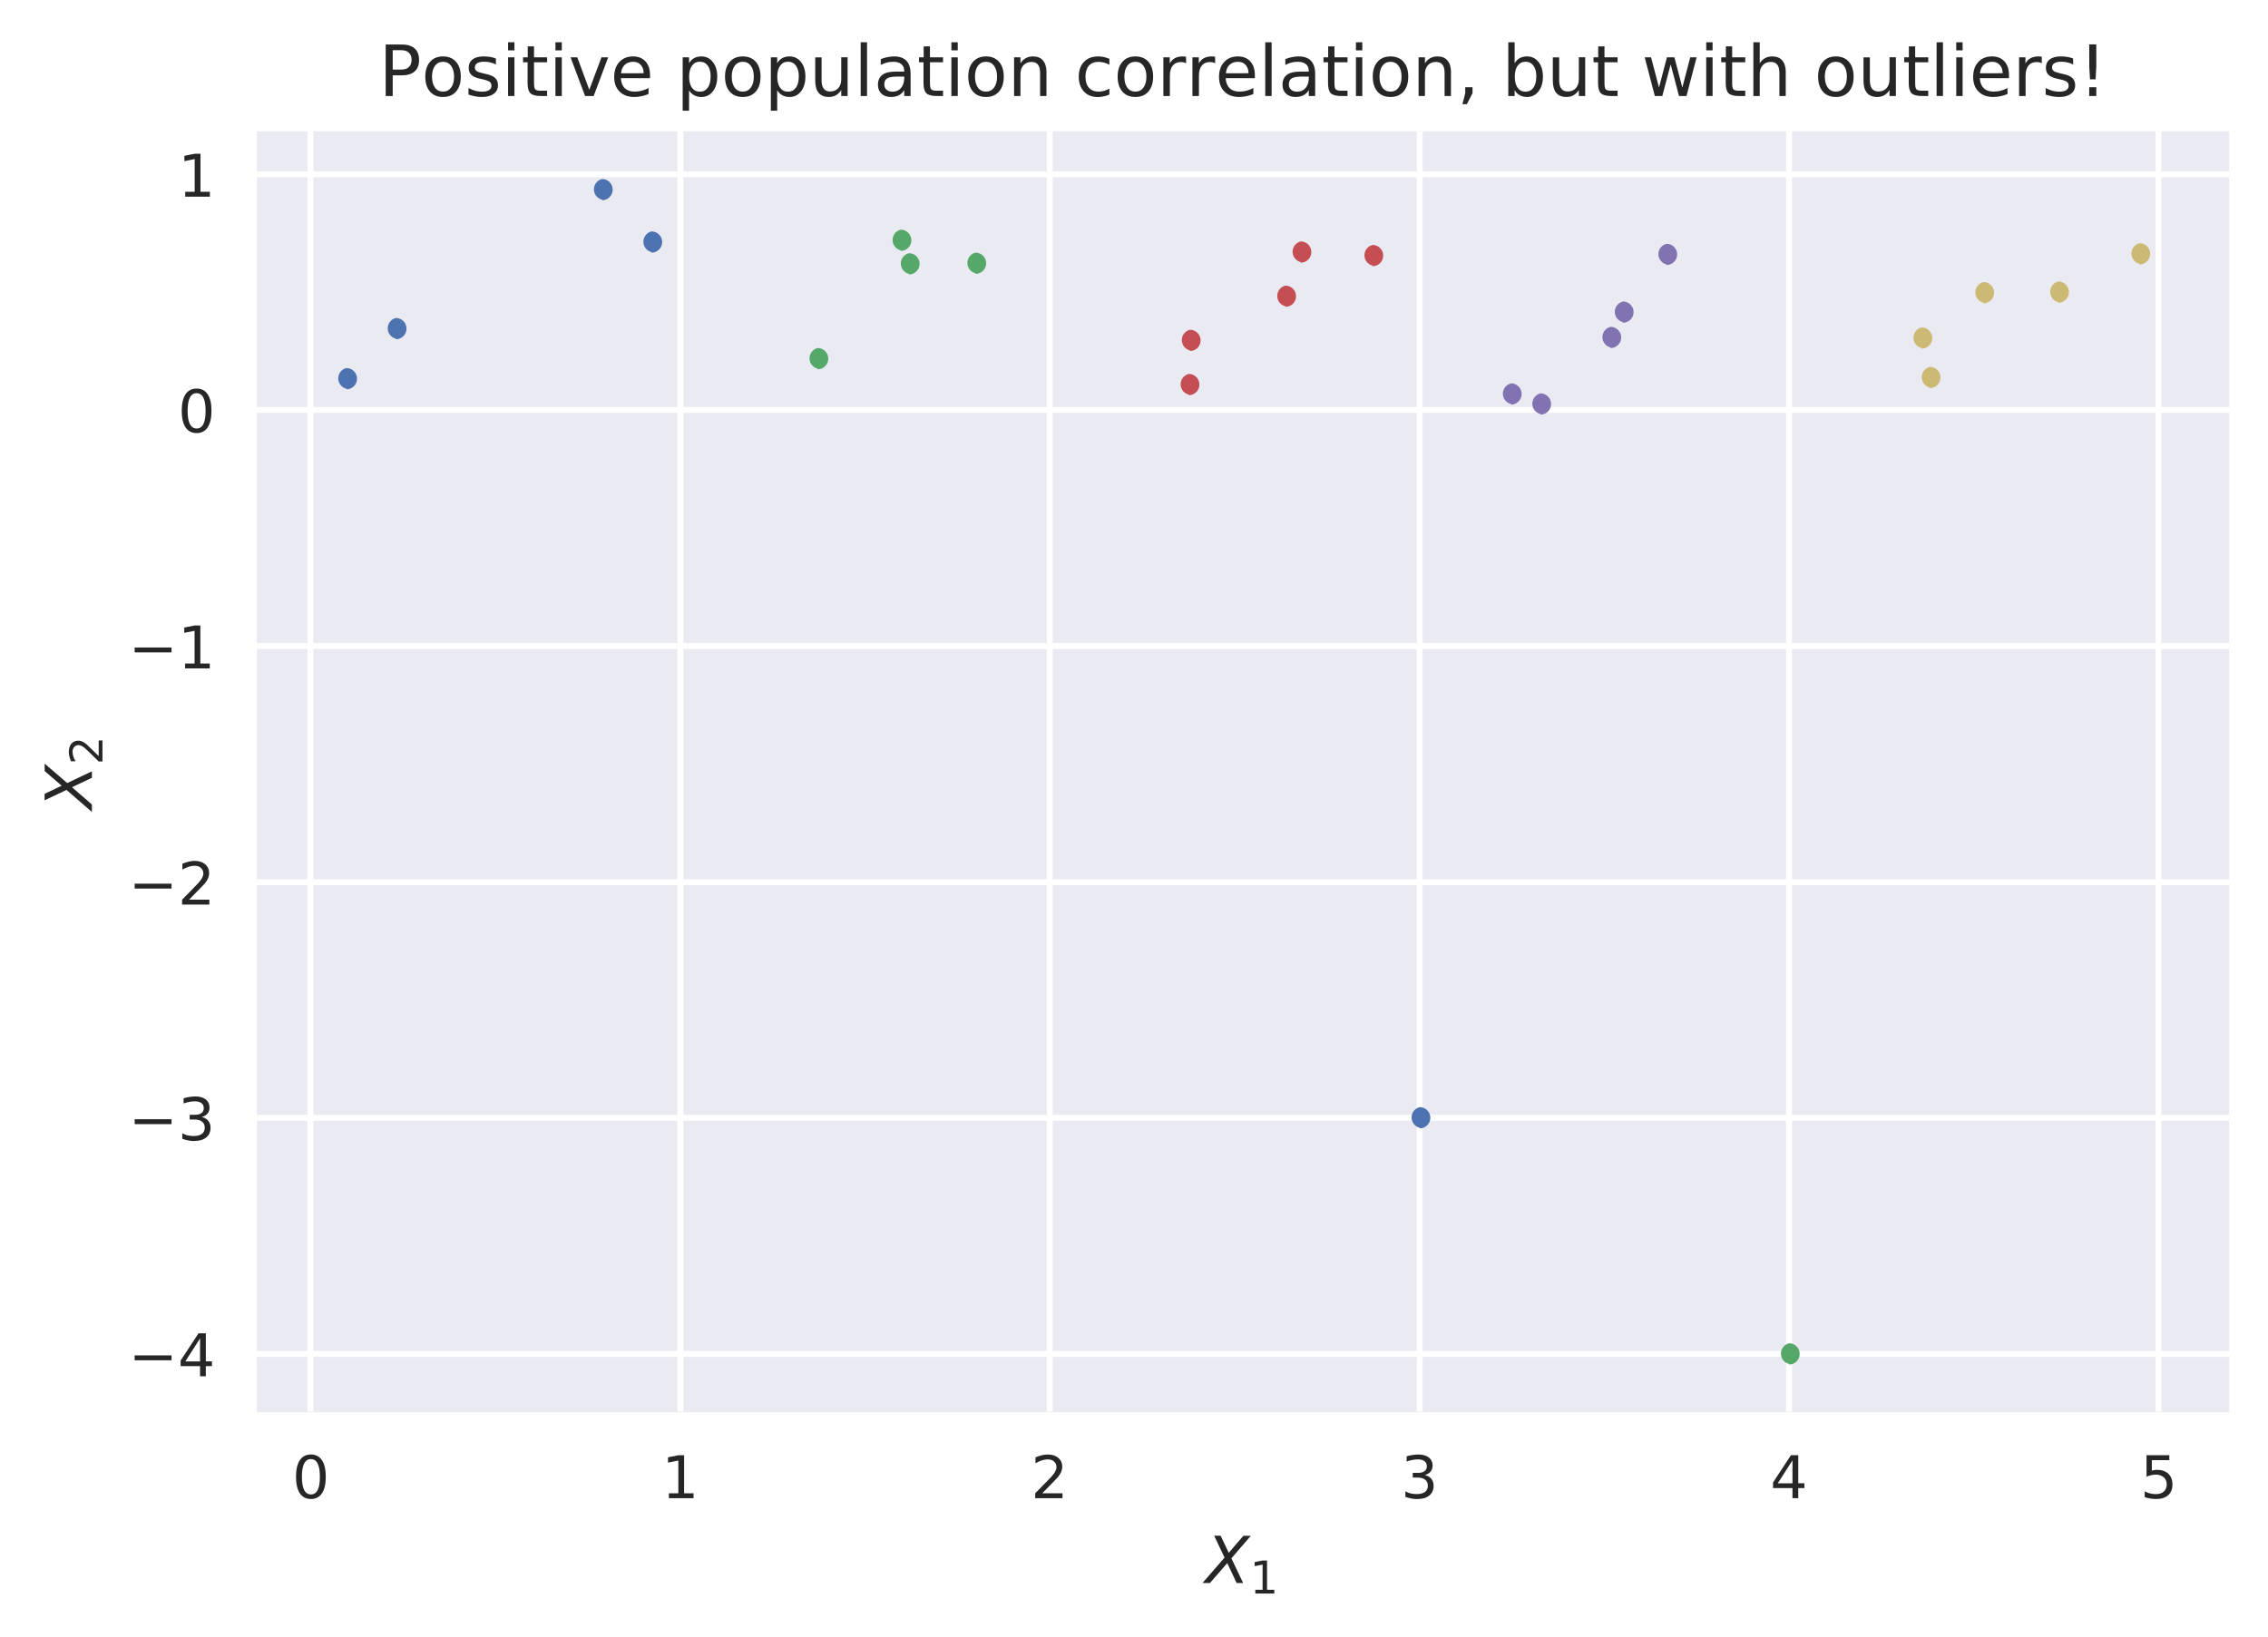 <svg viewBox="0 0 385 278" xmlns="http://www.w3.org/2000/svg" xmlns:xlink="http://www.w3.org/1999/xlink"><defs><style>*{stroke-linecap:butt;stroke-linejoin:round}</style></defs><g id="figure_1"><path d="M0 278.3h385.6V0H0z" fill="#fff" id="patch_1"/><g id="axes_1"><path d="M43.6 239.8h334.8V22.3H43.6z" fill="#eaeaf2" id="patch_2"/><g id="matplotlib.axis_1"><g id="xtick_1"><path clip-path="url(#p5324635da7)" d="M52.7 239.8V22.3" fill="none" stroke="#fff" stroke-linecap="round" id="line2d_1"/><g id="text_1"><defs><path d="M31.8 66.4q-7.6 0-11.5-7.5-3.8-7.5-3.8-22.5t3.8-22.5q3.9-7.5 11.5-7.5 7.7 0 11.5 7.5T47 36.4q0 15-3.8 22.5t-11.5 7.5zm0 7.8q12.2 0 18.7-9.7T57 36.4Q57 18 50.5 8.3 44-1.4 31.8-1.4 19.5-1.4 13 8.3q-6.5 9.7-6.5 28 0 18.5 6.5 28.2 6.4 9.7 18.7 9.7z" id="DejaVuSans-30"/></defs><use xlink:href="#DejaVuSans-30" transform="matrix(.1 0 0 -.1 49.6 254.4)" fill="#262626"/></g></g><g id="xtick_2"><path clip-path="url(#p5324635da7)" d="M115.5 239.8V22.3" fill="none" stroke="#fff" stroke-linecap="round" id="line2d_3"/><g id="text_2"><defs><path d="M12.4 8.3h16.1v55.6L11 60.4v9l17.4 3.5h9.9V8.3h16V0H12.5z" id="DejaVuSans-31"/></defs><use xlink:href="#DejaVuSans-31" transform="matrix(.1 0 0 -.1 112.3 254.4)" fill="#262626"/></g></g><g id="xtick_3"><path clip-path="url(#p5324635da7)" d="M178.2 239.8V22.3" fill="none" stroke="#fff" stroke-linecap="round" id="line2d_5"/><g id="text_3"><defs><path d="M19.2 8.3h34.4V0H7.3v8.3l15.3 15.6q9.7 9.8 12.2 12.6 4.7 5.3 6.6 9 2 3.7 2 7.3 0 5.8-4.2 9.5-4 3.6-10.6 3.6-4.6 0-9.8-1.6-5.1-1.6-11-4.9v10q6 2.4 11.1 3.6 5.2 1.2 9.5 1.2 11.4 0 18-5.7 6.8-5.6 6.8-15 0-4.6-1.7-8.6-1.6-4-6-9.5l-7.9-8.2L19.2 8.3z" id="DejaVuSans-32"/></defs><use xlink:href="#DejaVuSans-32" transform="matrix(.1 0 0 -.1 175 254.4)" fill="#262626"/></g></g><g id="xtick_4"><path clip-path="url(#p5324635da7)" d="M241 239.8V22.3" fill="none" stroke="#fff" stroke-linecap="round" id="line2d_7"/><g id="text_4"><defs><path d="M40.6 39.3q7-1.5 11-6.3t4-11.8q0-10.8-7.4-16.7-7.4-6-21.1-6-4.6 0-9.4 1-4.9.9-10 2.7v9.5q4-2.4 8.9-3.6Q21.5 7 26.8 7q9.3 0 14.1 3.6 4.9 3.7 4.9 10.7 0 6.4-4.5 10Q36.8 35 28.7 35h-8.5V43h9q7.2 0 11 3 3.9 2.8 3.9 8.3 0 5.6-4 8.6t-11.4 3q-4 0-8.7-.9-4.6-.8-10.2-2.7v8.8q5.6 1.6 10.5 2.3 5 .8 9.3.8 11.2 0 17.8-5 6.5-5.2 6.5-13.9 0-6-3.5-10.2-3.4-4.2-9.8-5.8z" id="DejaVuSans-33"/></defs><use xlink:href="#DejaVuSans-33" transform="matrix(.1 0 0 -.1 237.8 254.4)" fill="#262626"/></g></g><g id="xtick_5"><path clip-path="url(#p5324635da7)" d="M303.7 239.8V22.3" fill="none" stroke="#fff" stroke-linecap="round" id="line2d_9"/><g id="text_5"><defs><path d="M37.8 64.3l-25-39h25zM35.2 73h12.4V25.4H58v-8.2H47.6V0h-9.8v17.2h-33v9.5z" id="DejaVuSans-34"/></defs><use xlink:href="#DejaVuSans-34" transform="matrix(.1 0 0 -.1 300.5 254.4)" fill="#262626"/></g></g><g id="xtick_6"><path clip-path="url(#p5324635da7)" d="M366.4 239.8V22.3" fill="none" stroke="#fff" stroke-linecap="round" id="line2d_11"/><g id="text_6"><defs><path d="M10.8 73h38.7v-8.4H19.8V46.7q2.2.8 4.3 1.1 2.2.4 4.3.4 12.2 0 19.4-6.7 7-6.7 7-18.1 0-11.8-7.2-18.3-7.4-6.5-20.7-6.5-4.6 0-9.4.8-4.7.7-9.8 2.3v10q4.4-2.5 9.1-3.6 4.7-1.2 9.9-1.2 8.5 0 13.4 4.4 5 4.5 5 12 0 7.7-5 12.1Q35 40 26.7 40q-4 0-7.9-.9-4-.9-8-2.7z" id="DejaVuSans-35"/></defs><use xlink:href="#DejaVuSans-35" transform="matrix(.1 0 0 -.1 363.3 254.4)" fill="#262626"/></g></g><g id="text_7"><defs><path d="M13.7 73h10l12.5-26.4 22.6 26.3h11.5l-30-34.8L58.4 0h-10L33.9 30.7 7.2 0H-4.3l34 39.2z" id="DejaVuSans-Oblique-58"/></defs><g transform="matrix(.11 0 0 -.11 204.6 268.8)" fill="#262626"><use xlink:href="#DejaVuSans-Oblique-58"/><use transform="matrix(.7 0 0 .7 68.5 -16.3)" xlink:href="#DejaVuSans-31"/></g></g></g><g id="matplotlib.axis_2"><g id="ytick_1"><path clip-path="url(#p5324635da7)" d="M43.6 229.9h334.8" fill="none" stroke="#fff" stroke-linecap="round" id="line2d_13"/><g id="text_8"><defs><path d="M10.6 35.5h62.6v-8.3H10.6z" id="DejaVuSans-2212"/></defs><g transform="matrix(.1 0 0 -.1 21.8 233.7)" fill="#262626"><use xlink:href="#DejaVuSans-2212"/><use x="83.8" xlink:href="#DejaVuSans-34"/></g></g></g><g id="ytick_2"><path clip-path="url(#p5324635da7)" d="M43.6 189.8h334.8" fill="none" stroke="#fff" stroke-linecap="round" id="line2d_15"/><g transform="matrix(.1 0 0 -.1 21.8 193.6)" fill="#262626" id="text_9"><use xlink:href="#DejaVuSans-2212"/><use x="83.8" xlink:href="#DejaVuSans-33"/></g></g><g id="ytick_3"><path clip-path="url(#p5324635da7)" d="M43.6 149.8h334.8" fill="none" stroke="#fff" stroke-linecap="round" id="line2d_17"/><g transform="matrix(.1 0 0 -.1 21.8 153.6)" fill="#262626" id="text_10"><use xlink:href="#DejaVuSans-2212"/><use x="83.8" xlink:href="#DejaVuSans-32"/></g></g><g id="ytick_4"><path clip-path="url(#p5324635da7)" d="M43.6 109.7h334.8" fill="none" stroke="#fff" stroke-linecap="round" id="line2d_19"/><g transform="matrix(.1 0 0 -.1 21.8 113.5)" fill="#262626" id="text_11"><use xlink:href="#DejaVuSans-2212"/><use x="83.8" xlink:href="#DejaVuSans-31"/></g></g><g id="ytick_5"><path clip-path="url(#p5324635da7)" d="M43.6 69.6h334.8" fill="none" stroke="#fff" stroke-linecap="round" id="line2d_21"/><use xlink:href="#DejaVuSans-30" transform="matrix(.1 0 0 -.1 30.2 73.4)" fill="#262626" id="text_12"/></g><g id="ytick_6"><path clip-path="url(#p5324635da7)" d="M43.6 29.6h334.8" fill="none" stroke="#fff" stroke-linecap="round" id="line2d_23"/><use xlink:href="#DejaVuSans-31" transform="matrix(.1 0 0 -.1 30.2 33.4)" fill="#262626" id="text_13"/></g><g transform="matrix(0 -.11 -.11 0 15.6 137.4)" fill="#262626" id="text_14"><use xlink:href="#DejaVuSans-Oblique-58"/><use transform="matrix(.7 0 0 .7 68.5 -16.3)" xlink:href="#DejaVuSans-32"/></g></g><g id="line2d_25"><defs><path d="M0 1.8a1.8 1.8 0 100-3.6 1.8 1.8 0 000 3.5z" id="mc1a514d0d0"/></defs><g clip-path="url(#p5324635da7)" fill="#4c72b0"><use x="241" xlink:href="#mc1a514d0d0" y="189.8"/><use x="67.2" xlink:href="#mc1a514d0d0" y="55.8"/><use x="102.2" xlink:href="#mc1a514d0d0" y="32.2"/><use x="58.8" xlink:href="#mc1a514d0d0" y="64.3"/><use x="110.6" xlink:href="#mc1a514d0d0" y="41.1"/></g></g><g id="line2d_26"><defs><path d="M0 1.8a1.8 1.8 0 100-3.6 1.8 1.8 0 000 3.5z" id="mf27b9de28a"/></defs><g clip-path="url(#p5324635da7)" fill="#55a868"><use x="303.7" xlink:href="#mf27b9de28a" y="229.9"/><use x="165.6" xlink:href="#mf27b9de28a" y="44.7"/><use x="154.3" xlink:href="#mf27b9de28a" y="44.8"/><use x="152.9" xlink:href="#mf27b9de28a" y="40.8"/><use x="138.8" xlink:href="#mf27b9de28a" y="60.9"/></g></g><g id="line2d_27"><defs><path d="M0 1.8a1.8 1.8 0 100-3.6 1.8 1.8 0 000 3.5z" id="me5e2df5c8a"/></defs><g clip-path="url(#p5324635da7)" fill="#c44e52"><use x="201.8" xlink:href="#me5e2df5c8a" y="65.3"/><use x="233" xlink:href="#me5e2df5c8a" y="43.4"/><use x="220.8" xlink:href="#me5e2df5c8a" y="42.8"/><use x="202" xlink:href="#me5e2df5c8a" y="57.8"/><use x="218.2" xlink:href="#me5e2df5c8a" y="50.3"/></g></g><g id="line2d_28"><defs><path d="M0 1.8a1.8 1.8 0 100-3.6 1.8 1.8 0 000 3.5z" id="m644d6f556a"/></defs><g clip-path="url(#p5324635da7)" fill="#8172b2"><use x="261.5" xlink:href="#m644d6f556a" y="68.6"/><use x="256.5" xlink:href="#m644d6f556a" y="66.9"/><use x="275.5" xlink:href="#m644d6f556a" y="53"/><use x="282.9" xlink:href="#m644d6f556a" y="43.2"/><use x="273.4" xlink:href="#m644d6f556a" y="57.3"/></g></g><g id="line2d_29"><defs><path d="M0 1.8a1.8 1.8 0 100-3.6 1.8 1.8 0 000 3.5z" id="m52a54948fa"/></defs><g clip-path="url(#p5324635da7)" fill="#ccb974"><use x="349.4" xlink:href="#m52a54948fa" y="49.6"/><use x="336.7" xlink:href="#m52a54948fa" y="49.7"/><use x="327.6" xlink:href="#m52a54948fa" y="64.1"/><use x="326.2" xlink:href="#m52a54948fa" y="57.4"/><use x="363.2" xlink:href="#m52a54948fa" y="43.1"/></g></g><path d="M43.6 239.8V22.3" fill="none" id="patch_3"/><path d="M378.4 239.8V22.3" fill="none" id="patch_4"/><path d="M43.6 239.8h334.8" fill="none" id="patch_5"/><path d="M43.6 22.3h334.8" fill="none" id="patch_6"/><g id="text_15"><defs><path d="M9.4 76h9V0h-9z" id="DejaVuSans-6c"/><path d="M19.7 64.8V37.4H32q6.9 0 10.6 3.6 3.8 3.5 3.8 10.1t-3.8 10.1q-3.7 3.6-10.6 3.6zm-9.9 8.1h22.3q12.2 0 18.5-5.5Q57 61.8 57 51q0-10.8-6.3-16.3t-18.5-5.5H19.7V0H9.8z" id="DejaVuSans-50"/><path d="M44.3 53v-8.4q-3.8 2-8 2.9-4 1-8.4 1-6.7 0-10-2-3.4-2.1-3.4-6.2 0-3.1 2.4-5 2.4-1.7 9.6-3.3l3-.7q9.7-2 13.7-5.8 4-3.7 4-10.4 0-7.6-6-12-6-4.5-16.6-4.5-4.4 0-9.1.8-4.8.9-10 2.6v9.3q5-2.6 9.7-4 4.9-1.2 9.6-1.2 6.4 0 9.8 2.2 3.4 2.2 3.4 6.1 0 3.7-2.5 5.6-2.4 2-10.8 3.8l-3.1.7q-8.4 1.8-12 5.4-3.8 3.6-3.8 10 0 7.7 5.5 11.9Q16.7 56 26.8 56q5 0 9.4-.7 4.4-.8 8-2.2z" id="DejaVuSans-73"/><path d="M9.4 54.7h9V0h-9zm0 21.3h9V64.6h-9z" id="DejaVuSans-69"/><path d="M18.3 70.2V54.7h18.5v-7H18.3V18q0-6.7 1.8-8.6 1.9-1.9 7.5-1.9h9.2V0h-9.2Q17.2 0 13.2 3.9T9.2 18v29.7H2.8v7h6.6v15.5z" id="DejaVuSans-74"/><path d="M3 54.7h9.5l17-45.9 17.2 45.9h9.5L35.7 0H23.5z" id="DejaVuSans-76"/><path d="M56.2 29.6v-4.4H14.9q.6-9.3 5.6-14.1 5-4.9 14-4.9 5 0 10 1.3 4.8 1.2 9.6 3.8V2.8q-4.8-2-10-3.1-5-1.1-10.2-1.1-13.1 0-20.7 7.6-7.7 7.6-7.7 20.6 0 13.4 7.3 21.3Q20 56 32.3 56q11 0 17.5-7.1 6.4-7.1 6.4-19.3zm-9 2.6q0 7.4-4.1 11.8-4 4.4-10.7 4.4-7.5 0-12-4.3-4.5-4.2-5.2-12z" id="DejaVuSans-65"/><path d="M18.1 8.2v-29h-9v75.5h9v-8.3q2.9 4.9 7.2 7.2Q29.6 56 35.6 56q10 0 16.2-8Q58 40.3 58 27.4q0-12.9-6.2-20.8-6.2-8-16.2-8-6 0-10.3 2.5Q21 3.3 18 8.2zm30.6 19.1q0 9.9-4 15.5-4.2 5.7-11.3 5.7-7.1 0-11.2-5.7-4-5.6-4-15.5 0-10 4-15.6t11.2-5.6q7.1 0 11.2 5.7 4 5.6 4 15.5z" id="DejaVuSans-70"/><path d="M8.5 21.6v33h9V22q0-7.7 3-11.6 3-4 9-4 7.4 0 11.6 4.7 4.2 4.7 4.2 12.7v31h9V0h-9v8.4Q42 3.4 37.7 1q-4.3-2.4-10-2.4-9.4 0-14.3 5.8-4.9 5.9-4.9 17.2zM31.1 56z" id="DejaVuSans-75"/><path d="M30.6 48.4q-7.2 0-11.4-5.6Q15 37 15 27.3t4.2-15.5q4.1-5.6 11.4-5.6 7.2 0 11.4 5.7 4.2 5.6 4.2 15.4 0 9.7-4.2 15.4-4.2 5.7-11.4 5.7zm0 7.6q11.7 0 18.4-7.6 6.7-7.6 6.7-21.1 0-13.4-6.7-21-6.7-7.7-18.4-7.7-11.8 0-18.4 7.6Q5.5 14 5.5 27.3q0 13.5 6.7 21Q18.8 56 30.6 56z" id="DejaVuSans-6f"/><path d="M34.3 27.5q-11 0-15.1-2.5-4.2-2.5-4.2-8.5 0-4.8 3.1-7.6 3.2-2.8 8.6-2.8 7.5 0 12 5.3t4.5 14v2zm17.9 3.7V0h-9v8.3q-3-5-7.7-7.3Q31-1.4 24.3-1.4 16-1.4 11 3.3 6 8 6 15.9q0 9.2 6.2 14 6.2 4.6 18.4 4.6h12.6v1q0 6.1-4 9.5-4.1 3.4-11.5 3.4-4.7 0-9.2-1.1-4.4-1.2-8.5-3.4v8.3q5 2 9.6 2.8 4.6 1 9 1 11.9 0 17.7-6.2 5.9-6.1 5.9-18.6z" id="DejaVuSans-61"/><path d="M54.9 33V0h-9v32.7q0 7.8-3 11.6-3 3.9-9.1 3.9-7.3 0-11.5-4.7Q18.1 39 18.1 31V0h-9v54.7h9v-8.5q3.2 5 7.6 7.4Q30.1 56 35.8 56q9.4 0 14.2-5.8Q55 44.3 55 33z" id="DejaVuSans-6e"/><path d="M48.8 52.6v-8.4Q45 46.3 41 47.3q-3.8 1-7.7 1-8.7 0-13.6-5.5Q15 37.3 15 27.3t4.8-15.6q4.9-5.5 13.6-5.5 4 0 7.7 1 3.9 1.1 7.7 3.2V2.1Q45 .3 41-.5q-4-1-8.6-1-12.3 0-19.6 7.8-7.3 7.8-7.3 21 0 13.4 7.4 21Q20.2 56 33 56q4.2 0 8.1-.9 4-.8 7.7-2.5z" id="DejaVuSans-63"/><path d="M41.1 46.3q-1.5.9-3.3 1.3-1.8.4-4 .4-7.5 0-11.6-5-4-5-4-14.2V0H9v54.7h9v-8.5q2.9 5 7.4 7.4Q30 56 36.5 56l2-.1 2.6-.4z" id="DejaVuSans-72"/><path d="M11.7 12.4H22V4l-8-15.6H7.7l4 15.6z" id="DejaVuSans-2c"/><path d="M48.7 27.3q0 9.9-4 15.5-4.2 5.7-11.3 5.7-7.1 0-11.2-5.7-4-5.6-4-15.5 0-10 4-15.6t11.2-5.6q7.1 0 11.2 5.7 4 5.6 4 15.5zM18 46.3q2.9 5 7.2 7.3Q29.6 56 35.6 56q10 0 16.2-8Q58 40.3 58 27.4q0-12.9-6.2-20.8-6.2-8-16.2-8-6 0-10.3 2.5Q21 3.3 18 8.2V0h-9v76h9z" id="DejaVuSans-62"/><path d="M4.2 54.7h9L24.4 12l11.2 42.7h10.6L57.4 12l11.2 42.7h9L63.3 0H52.7L40.9 44.8 29.1 0H18.5z" id="DejaVuSans-77"/><path d="M54.9 33V0h-9v32.7q0 7.8-3 11.6-3 3.9-9.1 3.9-7.3 0-11.5-4.7Q18.1 39 18.1 31V0h-9v76h9V46.2q3.2 5 7.6 7.4Q30.1 56 35.8 56q9.4 0 14.2-5.8Q55 44.3 55 33z" id="DejaVuSans-68"/><path d="M15 12.4h10V0H15zM15 73h10V41l-1-17.4h-7.9l-1 17.4z" id="DejaVuSans-21"/></defs><g transform="matrix(.12 0 0 -.12 64.3 16.3)" fill="#262626"><use xlink:href="#DejaVuSans-50"/><use x="60.3" xlink:href="#DejaVuSans-6f"/><use x="121.4" xlink:href="#DejaVuSans-73"/><use x="173.5" xlink:href="#DejaVuSans-69"/><use x="201.3" xlink:href="#DejaVuSans-74"/><use x="240.5" xlink:href="#DejaVuSans-69"/><use x="268.3" xlink:href="#DejaVuSans-76"/><use x="327.5" xlink:href="#DejaVuSans-65"/><use x="389" xlink:href="#DejaVuSans-20"/><use x="420.8" xlink:href="#DejaVuSans-70"/><use x="484.3" xlink:href="#DejaVuSans-6f"/><use x="545.5" xlink:href="#DejaVuSans-70"/><use x="608.9" xlink:href="#DejaVuSans-75"/><use x="672.3" xlink:href="#DejaVuSans-6c"/><use x="700.1" xlink:href="#DejaVuSans-61"/><use x="761.4" xlink:href="#DejaVuSans-74"/><use x="800.6" xlink:href="#DejaVuSans-69"/><use x="828.4" xlink:href="#DejaVuSans-6f"/><use x="889.6" xlink:href="#DejaVuSans-6e"/><use x="952.9" xlink:href="#DejaVuSans-20"/><use x="984.7" xlink:href="#DejaVuSans-63"/><use x="1039.7" xlink:href="#DejaVuSans-6f"/><use x="1100.9" xlink:href="#DejaVuSans-72"/><use x="1142" xlink:href="#DejaVuSans-72"/><use x="1183.1" xlink:href="#DejaVuSans-65"/><use x="1244.6" xlink:href="#DejaVuSans-6c"/><use x="1272.4" xlink:href="#DejaVuSans-61"/><use x="1333.6" xlink:href="#DejaVuSans-74"/><use x="1372.9" xlink:href="#DejaVuSans-69"/><use x="1400.6" xlink:href="#DejaVuSans-6f"/><use x="1461.8" xlink:href="#DejaVuSans-6e"/><use x="1525.2" xlink:href="#DejaVuSans-2c"/><use x="1557" xlink:href="#DejaVuSans-20"/><use x="1588.8" xlink:href="#DejaVuSans-62"/><use x="1652.3" xlink:href="#DejaVuSans-75"/><use x="1715.6" xlink:href="#DejaVuSans-74"/><use x="1754.8" xlink:href="#DejaVuSans-20"/><use x="1786.6" xlink:href="#DejaVuSans-77"/><use x="1868.4" xlink:href="#DejaVuSans-69"/><use x="1896.2" xlink:href="#DejaVuSans-74"/><use x="1935.4" xlink:href="#DejaVuSans-68"/><use x="1998.8" xlink:href="#DejaVuSans-20"/><use x="2030.6" xlink:href="#DejaVuSans-6f"/><use x="2091.8" xlink:href="#DejaVuSans-75"/><use x="2155.1" xlink:href="#DejaVuSans-74"/><use x="2194.3" xlink:href="#DejaVuSans-6c"/><use x="2222.1" xlink:href="#DejaVuSans-69"/><use x="2249.9" xlink:href="#DejaVuSans-65"/><use x="2311.4" xlink:href="#DejaVuSans-72"/><use x="2352.5" xlink:href="#DejaVuSans-73"/><use x="2404.6" xlink:href="#DejaVuSans-21"/></g></g></g></g><defs><clipPath id="p5324635da7"><path d="M43.6 22.3h334.8v217.4H43.6z"/></clipPath></defs></svg>